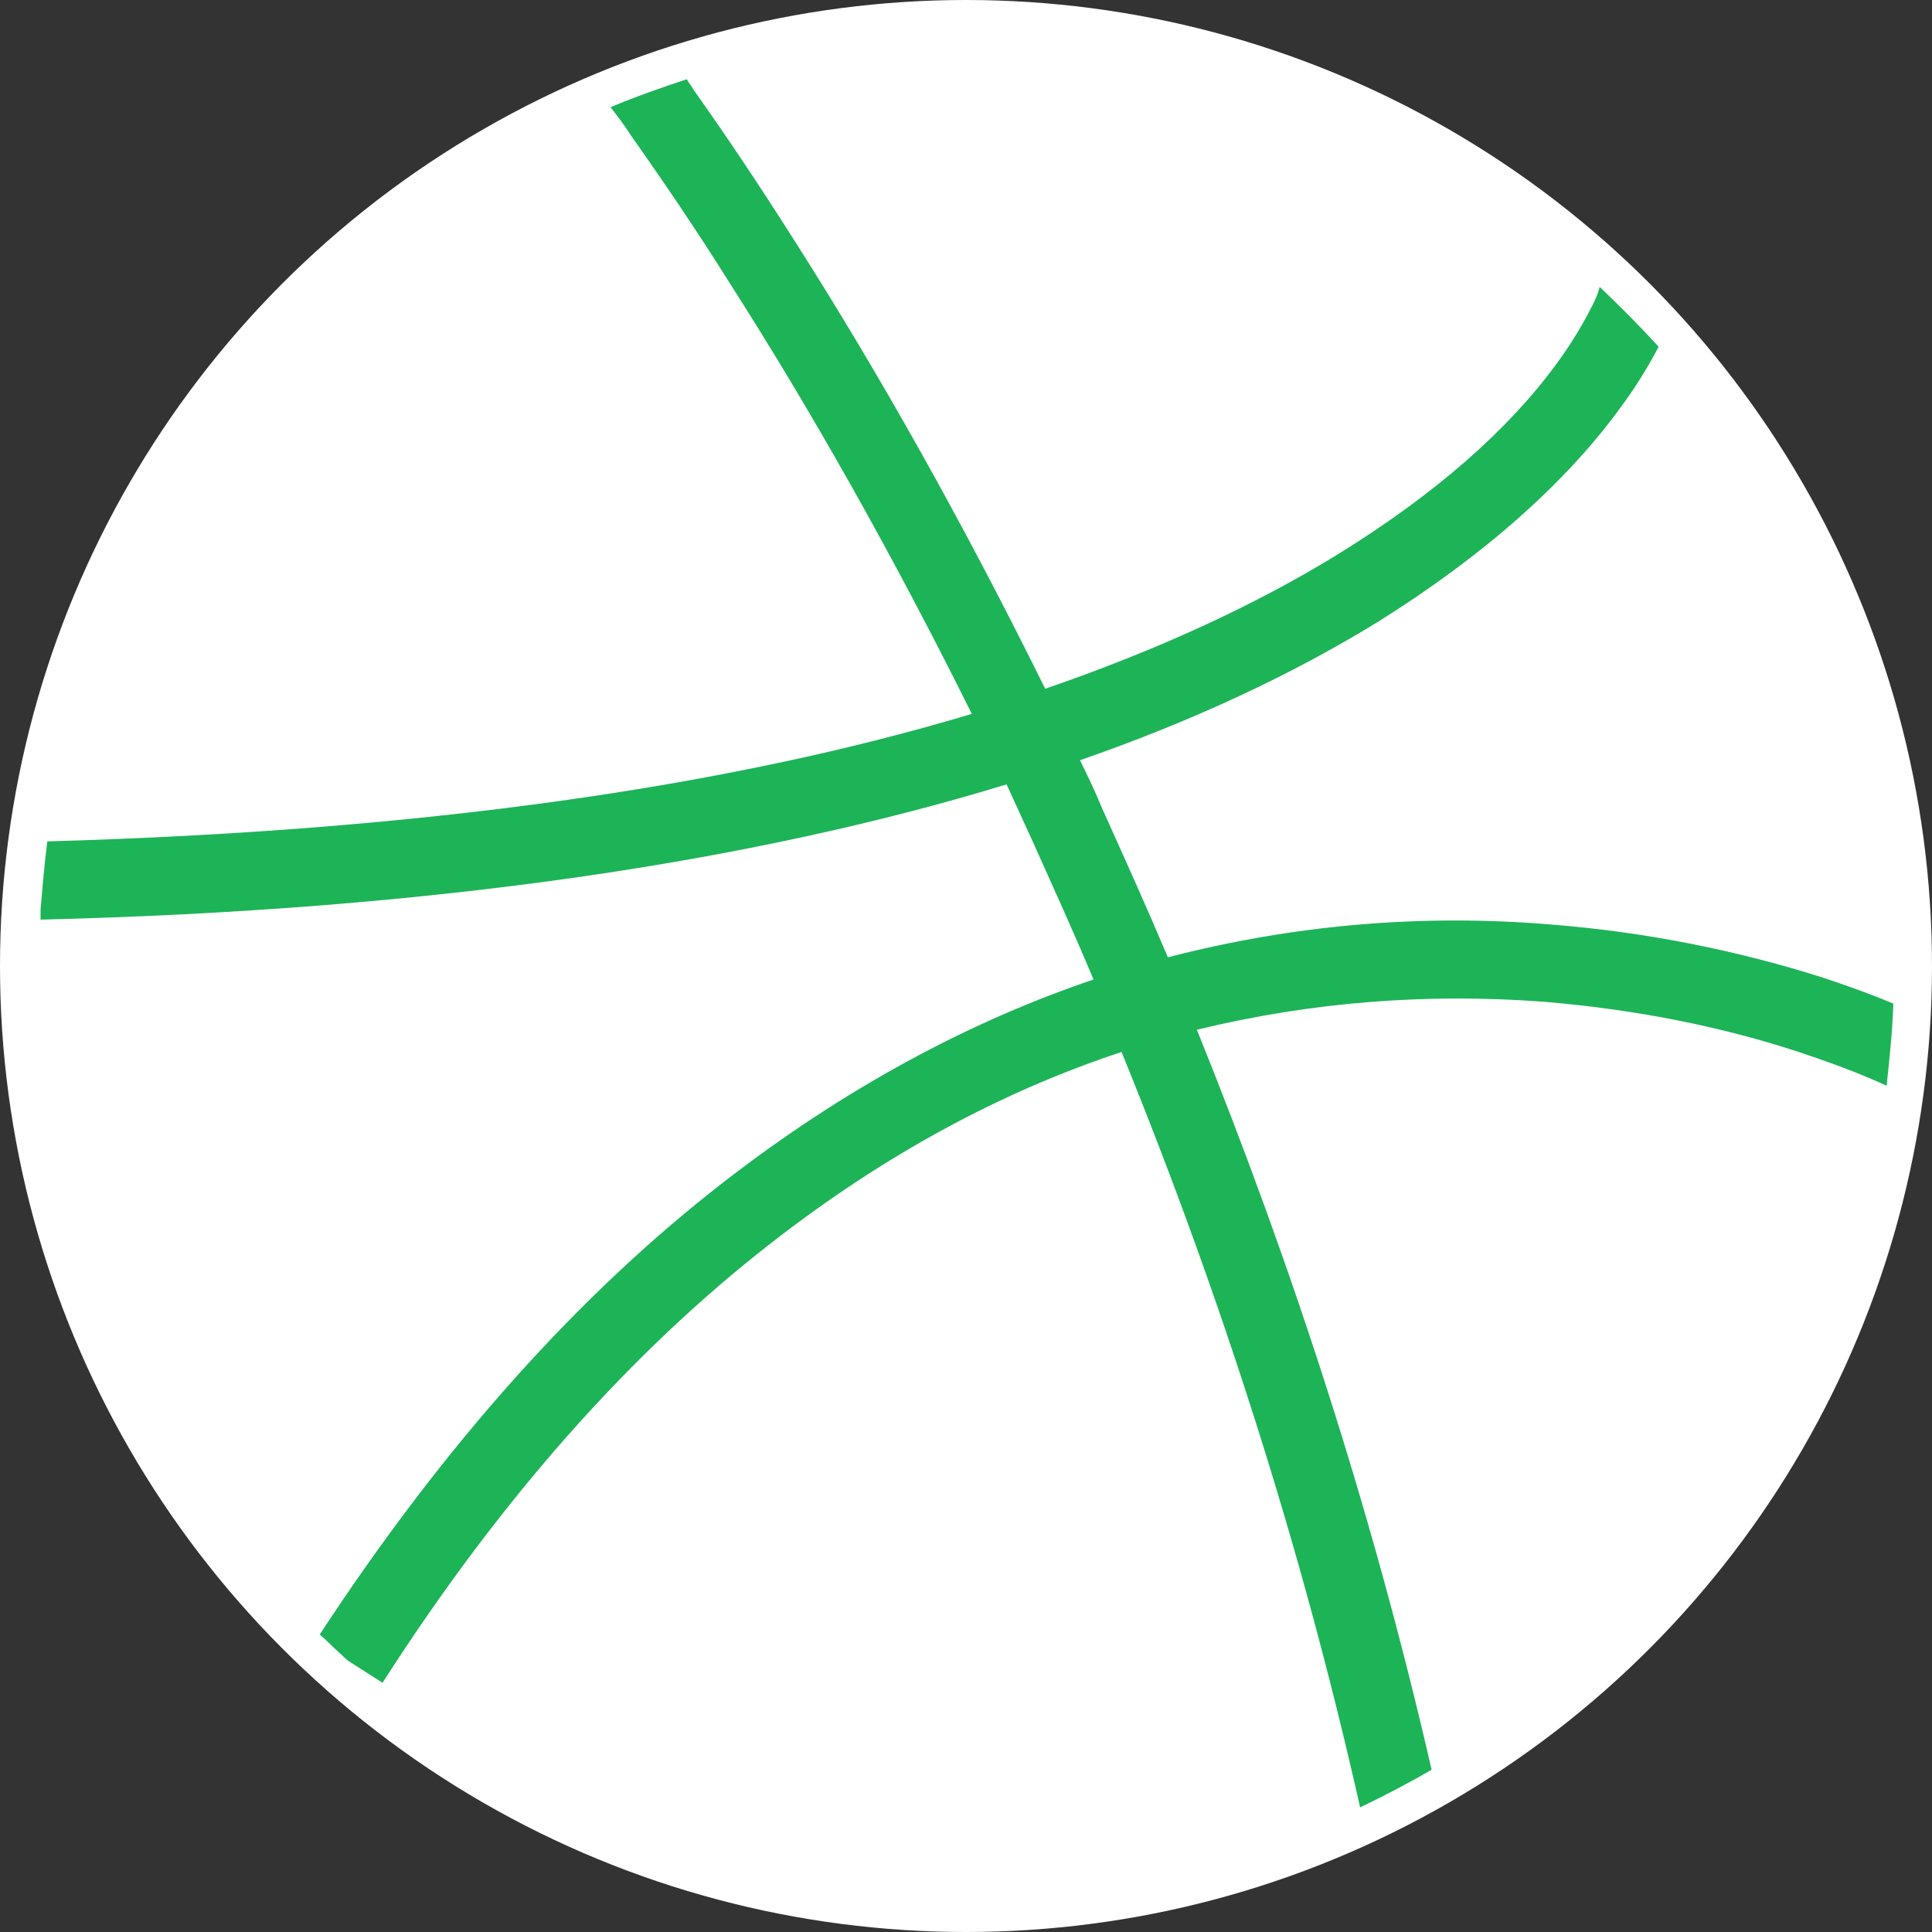 <?xml version="1.0" encoding="utf-8"?>
<!-- Generator: Adobe Illustrator 18.1.1, SVG Export Plug-In . SVG Version: 6.00 Build 0)  -->
<svg version="1.1" id="Layer_1" xmlns="http://www.w3.org/2000/svg" xmlns:xlink="http://www.w3.org/1999/xlink" x="0px" y="0px"
	 viewBox="0 0 200 200" enable-background="new 0 0 200 200" xml:space="preserve">
<rect x="0" y="0" width="200" height="200" fill="#333333" stroke="none"/>
<g>
	<g>
		<defs>
			<rect id="SVGID_1_" width="200" height="200"/>
		</defs>
		<clipPath id="SVGID_2_">
			<use xlink:href="#SVGID_1_"  overflow="visible"/>
		</clipPath>
		<circle clip-path="url(#SVGID_2_)" fill="#FFFFFF" cx="100" cy="100" r="100"/>
	</g>
</g>
<g>
	<g>
		<defs>
			<rect id="SVGID_3_" width="200" height="200"/>
		</defs>
		<clipPath id="SVGID_4_">
			<use xlink:href="#SVGID_3_"  overflow="visible"/>
		</clipPath>
		<path clip-path="url(#SVGID_4_)" fill="#1DB458" d="M171.7,35.9c-1,1.9-2.3,4.1-4.1,6.5c-5.5,7.5-13.8,15-25,22
			c-8.8,5.4-19,10.2-30.8,14.3c0.8,1.6,1.6,3.3,2.3,5c2.3,5.1,4.6,10.2,6.8,15.4c13.1-3.4,26.4-4.5,39.6-3.4
			c10.2,0.8,19.7,2.8,28.2,5.5c2.7,0.9,5.2,1.8,7.3,2.7c-0.1,2.9-0.4,5.7-0.7,8.5c-0.4-0.2-1.1-0.5-1.8-0.8
			c-2.1-0.9-4.6-1.8-7.3-2.7c-7.9-2.6-16.8-4.4-26.4-5.2c-12-0.9-24,0-35.9,2.9c9.9,24.5,18.2,50,24.3,76.6
			c-2.4,1.4-4.9,2.7-7.4,3.9c-6.1-27.1-14.5-53.2-24.7-78.2c-12.4,4.1-24.5,10.6-36.3,19.8c-14.4,11.2-27.9,26.3-40.2,45.5l-3.6-2.3
			c-1-0.9-1.9-1.8-2.9-2.7C46,149.5,60,133.9,75,122.3c12.4-9.6,25.2-16.5,38.2-20.9c-2-4.8-4.2-9.6-6.3-14.3
			c-0.9-2-1.8-3.9-2.7-5.9c-26.2,8-59.2,13-100,14l0-1.1c0.2-2.3,0.4-4.7,0.7-7c39.1-1.1,70.7-5.7,95.7-13.2
			c-8.1-16.3-16.5-31.2-25-44.5c-3.7-5.9-7.2-11-10.3-15.4c-0.7-1.1-1.4-2-2.1-2.9c2.6-1.1,5.2-2,7.9-2.9c0.2,0.4,0.5,0.7,0.7,1.1
			c3.2,4.5,6.7,9.7,10.5,15.7c8.8,13.8,17.5,29.3,25.9,46.3c11.6-4,21.6-8.6,30.1-13.8c10.4-6.4,17.9-13.1,22.8-19.8
			c1.7-2.3,2.9-4.4,3.8-6.2c0.4-0.8,0.6-1.4,0.7-1.8C167.7,31.7,169.8,33.8,171.7,35.9z"/>
	</g>
</g>
</svg>
